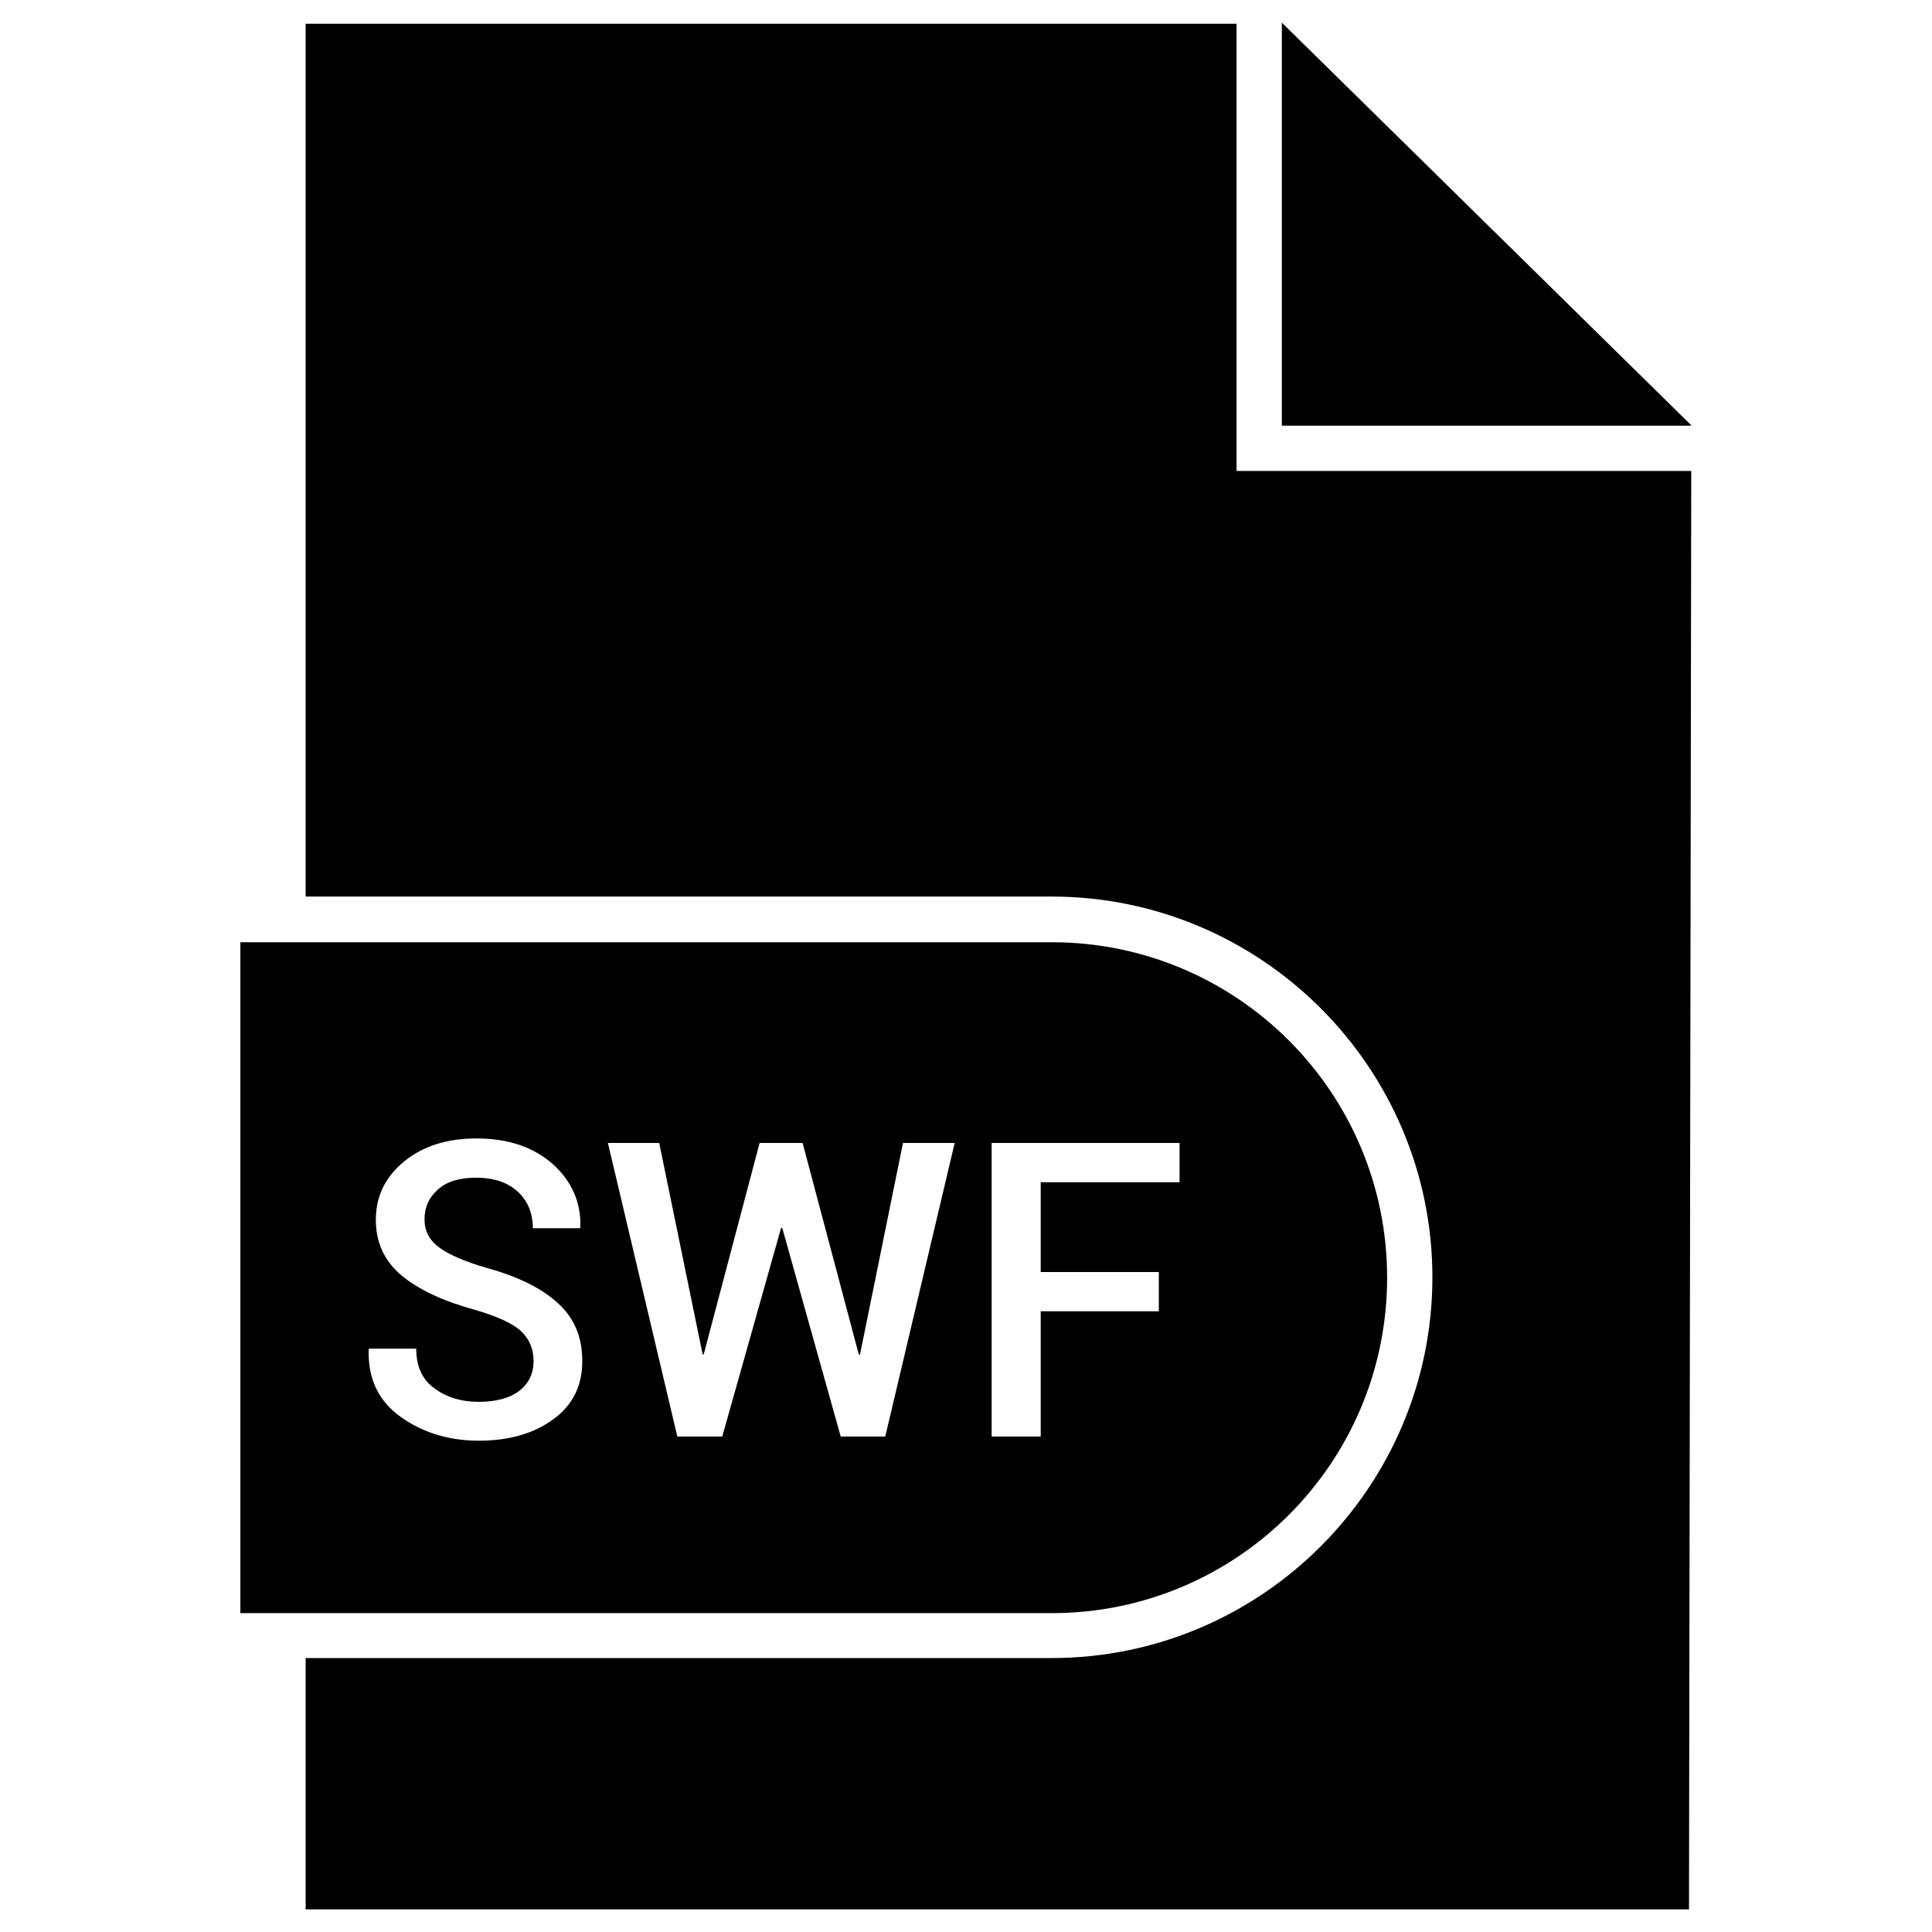 <?xml version="1.0" ?><svg id="Layer_1" style="enable-background:new 0 0 512 512;" version="1.1" viewBox="0 0 512 512" xml:space="preserve" xmlns="http://www.w3.org/2000/svg" xmlns:xlink="http://www.w3.org/1999/xlink"><g id="XMLID_4236_"><polygon id="XMLID_4238_" points="339.7,6 339.7,112.8 448.3,112.8  "/><path d="M367.6,338.6L367.6,338.6c0-49.1-39.8-88.9-88.9-88.9h-215v177.8h215   C327.8,427.5,367.6,387.7,367.6,338.6z M146.8,376c-5.1,3.8-11.7,5.8-19.9,5.8c-7.9,0-14.8-2.1-20.7-6.3   c-5.9-4.2-8.7-10.1-8.5-17.8l0.1-0.3h12.5c0,4.7,1.6,8.2,4.8,10.5c3.2,2.4,7.1,3.6,11.8,3.6c4.6,0,8.2-1,10.7-2.9   c2.5-1.9,3.8-4.6,3.8-7.9c0-3.2-1.1-5.9-3.4-8c-2.3-2.1-6.4-3.9-12.2-5.6c-8.4-2.3-14.8-5.3-19.4-9.1c-4.5-3.8-6.8-8.7-6.8-14.7   c0-6.3,2.5-11.4,7.5-15.5c5-4.1,11.4-6.1,19.2-6.1c8.4,0,15.1,2.3,20.2,6.8c5,4.5,7.5,10.1,7.3,16.7l-0.1,0.3h-12.5   c0-4.1-1.4-7.4-4.1-9.8c-2.7-2.4-6.3-3.6-10.9-3.6c-4.4,0-7.8,1-10.1,3.1c-2.4,2.1-3.6,4.7-3.6,8c0,3,1.3,5.5,3.9,7.4   c2.6,1.9,6.9,3.8,12.9,5.5c8.2,2.3,14.4,5.4,18.6,9.3c4.3,3.9,6.4,9,6.4,15.1C154.4,367,151.9,372.2,146.8,376z M234.6,380.7h-11.8   l-15.5-55.3H207l-15.6,55.3h-11.9l-18.4-77.8h13.6l11.5,56h0.3l14.8-56h11.4l14.9,56.1h0.3l11.4-56.1h13.7L234.6,380.7z    M275.8,380.7h-13v-77.8h49.8v10.4h-36.8v23.8h31.3v10.4h-31.3V380.7z" id="XMLID_4319_"/><path d="M327.7,6.3H81v231.3h197.7c55.6,0,100.9,45.3,100.9,100.9s-45.3,100.9-100.9,100.9H81V506h366.6   l0.6-381.2H327.7V6.3z" id="XMLID_4325_"/></g></svg>